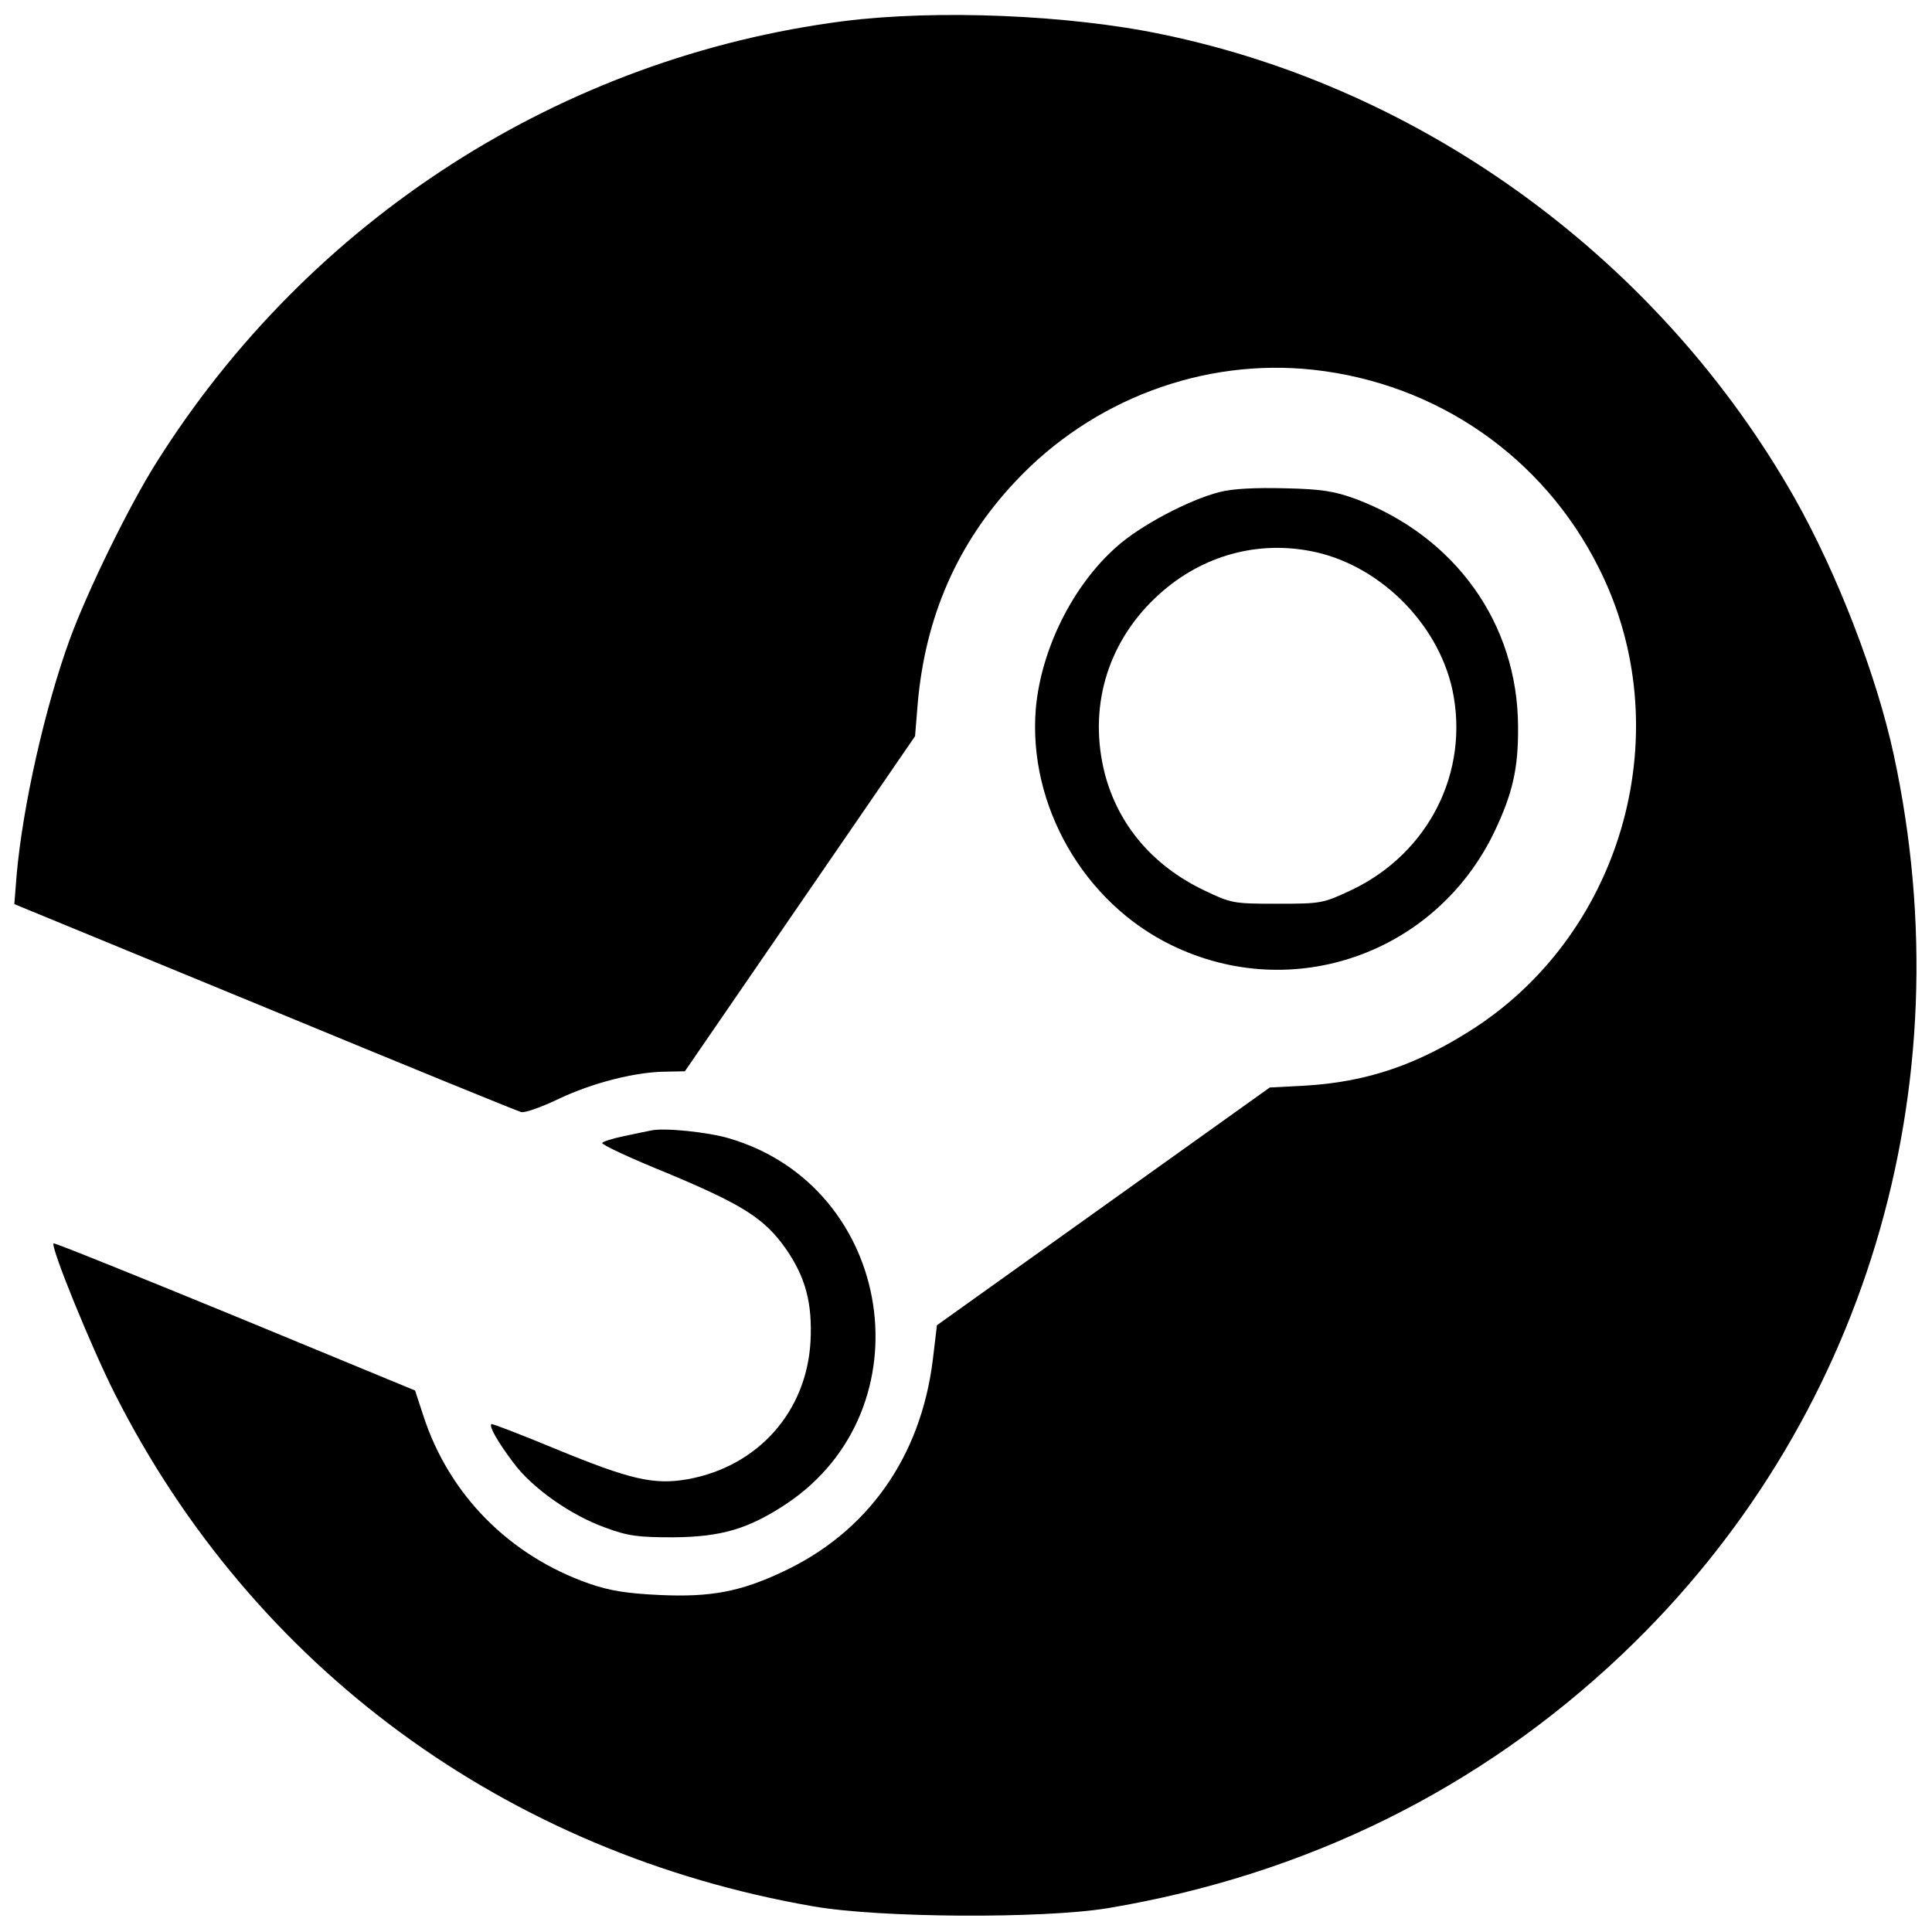 <?xml version="1.0" standalone="no"?>
<!DOCTYPE svg PUBLIC "-//W3C//DTD SVG 20010904//EN"
 "http://www.w3.org/TR/2001/REC-SVG-20010904/DTD/svg10.dtd">
<svg version="1.0" xmlns="http://www.w3.org/2000/svg"
 width="512pt" height="512pt" viewBox="0 0 512 512"
 preserveAspectRatio="xMidYMid meet">
<g transform="translate(0,512) scale(0.1,-0.1)"
fill="#000000" stroke="none">
<path d="M2236 5064 c-747 -96 -1415 -524 -1821 -1169 -71 -112 -182 -338
-230 -469 -65 -178 -125 -442 -141 -626 l-6 -76 663 -273 c365 -151 671 -276
680 -278 9 -3 54 13 100 35 88 42 204 72 286 72 l48 1 305 444 305 444 7 86
c20 230 105 425 257 587 204 219 500 330 792 298 327 -36 609 -231 756 -525
214 -424 69 -959 -329 -1219 -150 -97 -283 -143 -448 -153 l-95 -5 -441 -315
-441 -315 -11 -92 c-32 -258 -173 -457 -399 -562 -111 -52 -189 -67 -323 -61
-87 4 -133 11 -188 30 -212 74 -373 236 -441 448 l-21 64 -477 197 c-263 108
-479 195 -481 193 -9 -8 101 -278 163 -400 367 -725 1037 -1216 1850 -1357
177 -31 608 -33 780 -5 526 88 988 316 1365 674 641 609 909 1498 719 2381
-45 210 -150 482 -263 682 -356 628 -979 1085 -1676 1229 -248 52 -599 66
-844 35z"/>
<path d="M3232 3816 c-82 -21 -211 -89 -274 -146 -116 -103 -199 -271 -213
-428 -21 -256 127 -514 360 -627 321 -156 700 -22 855 300 49 103 64 169 63
280 -1 273 -167 504 -431 603 -55 20 -89 26 -187 28 -78 2 -139 -1 -173 -10z
m239 -156 c180 -33 339 -189 378 -368 46 -217 -62 -432 -266 -530 -77 -36 -80
-37 -198 -37 -117 0 -122 1 -195 36 -135 65 -226 172 -262 308 -44 172 4 343
133 466 113 108 261 153 410 125z"/>
<path d="M1725 2124 c-11 -2 -44 -9 -72 -15 -29 -6 -55 -14 -57 -18 -3 -4 76
-41 175 -81 198 -83 255 -119 312 -200 52 -75 70 -144 65 -244 -10 -187 -139
-332 -325 -366 -90 -16 -153 -1 -350 80 -92 38 -169 68 -171 66 -6 -7 17 -47
59 -103 50 -67 151 -138 242 -171 62 -23 88 -26 182 -26 126 1 198 22 298 88
378 251 287 840 -150 969 -56 17 -175 29 -208 21z"/>
</g>
</svg>
